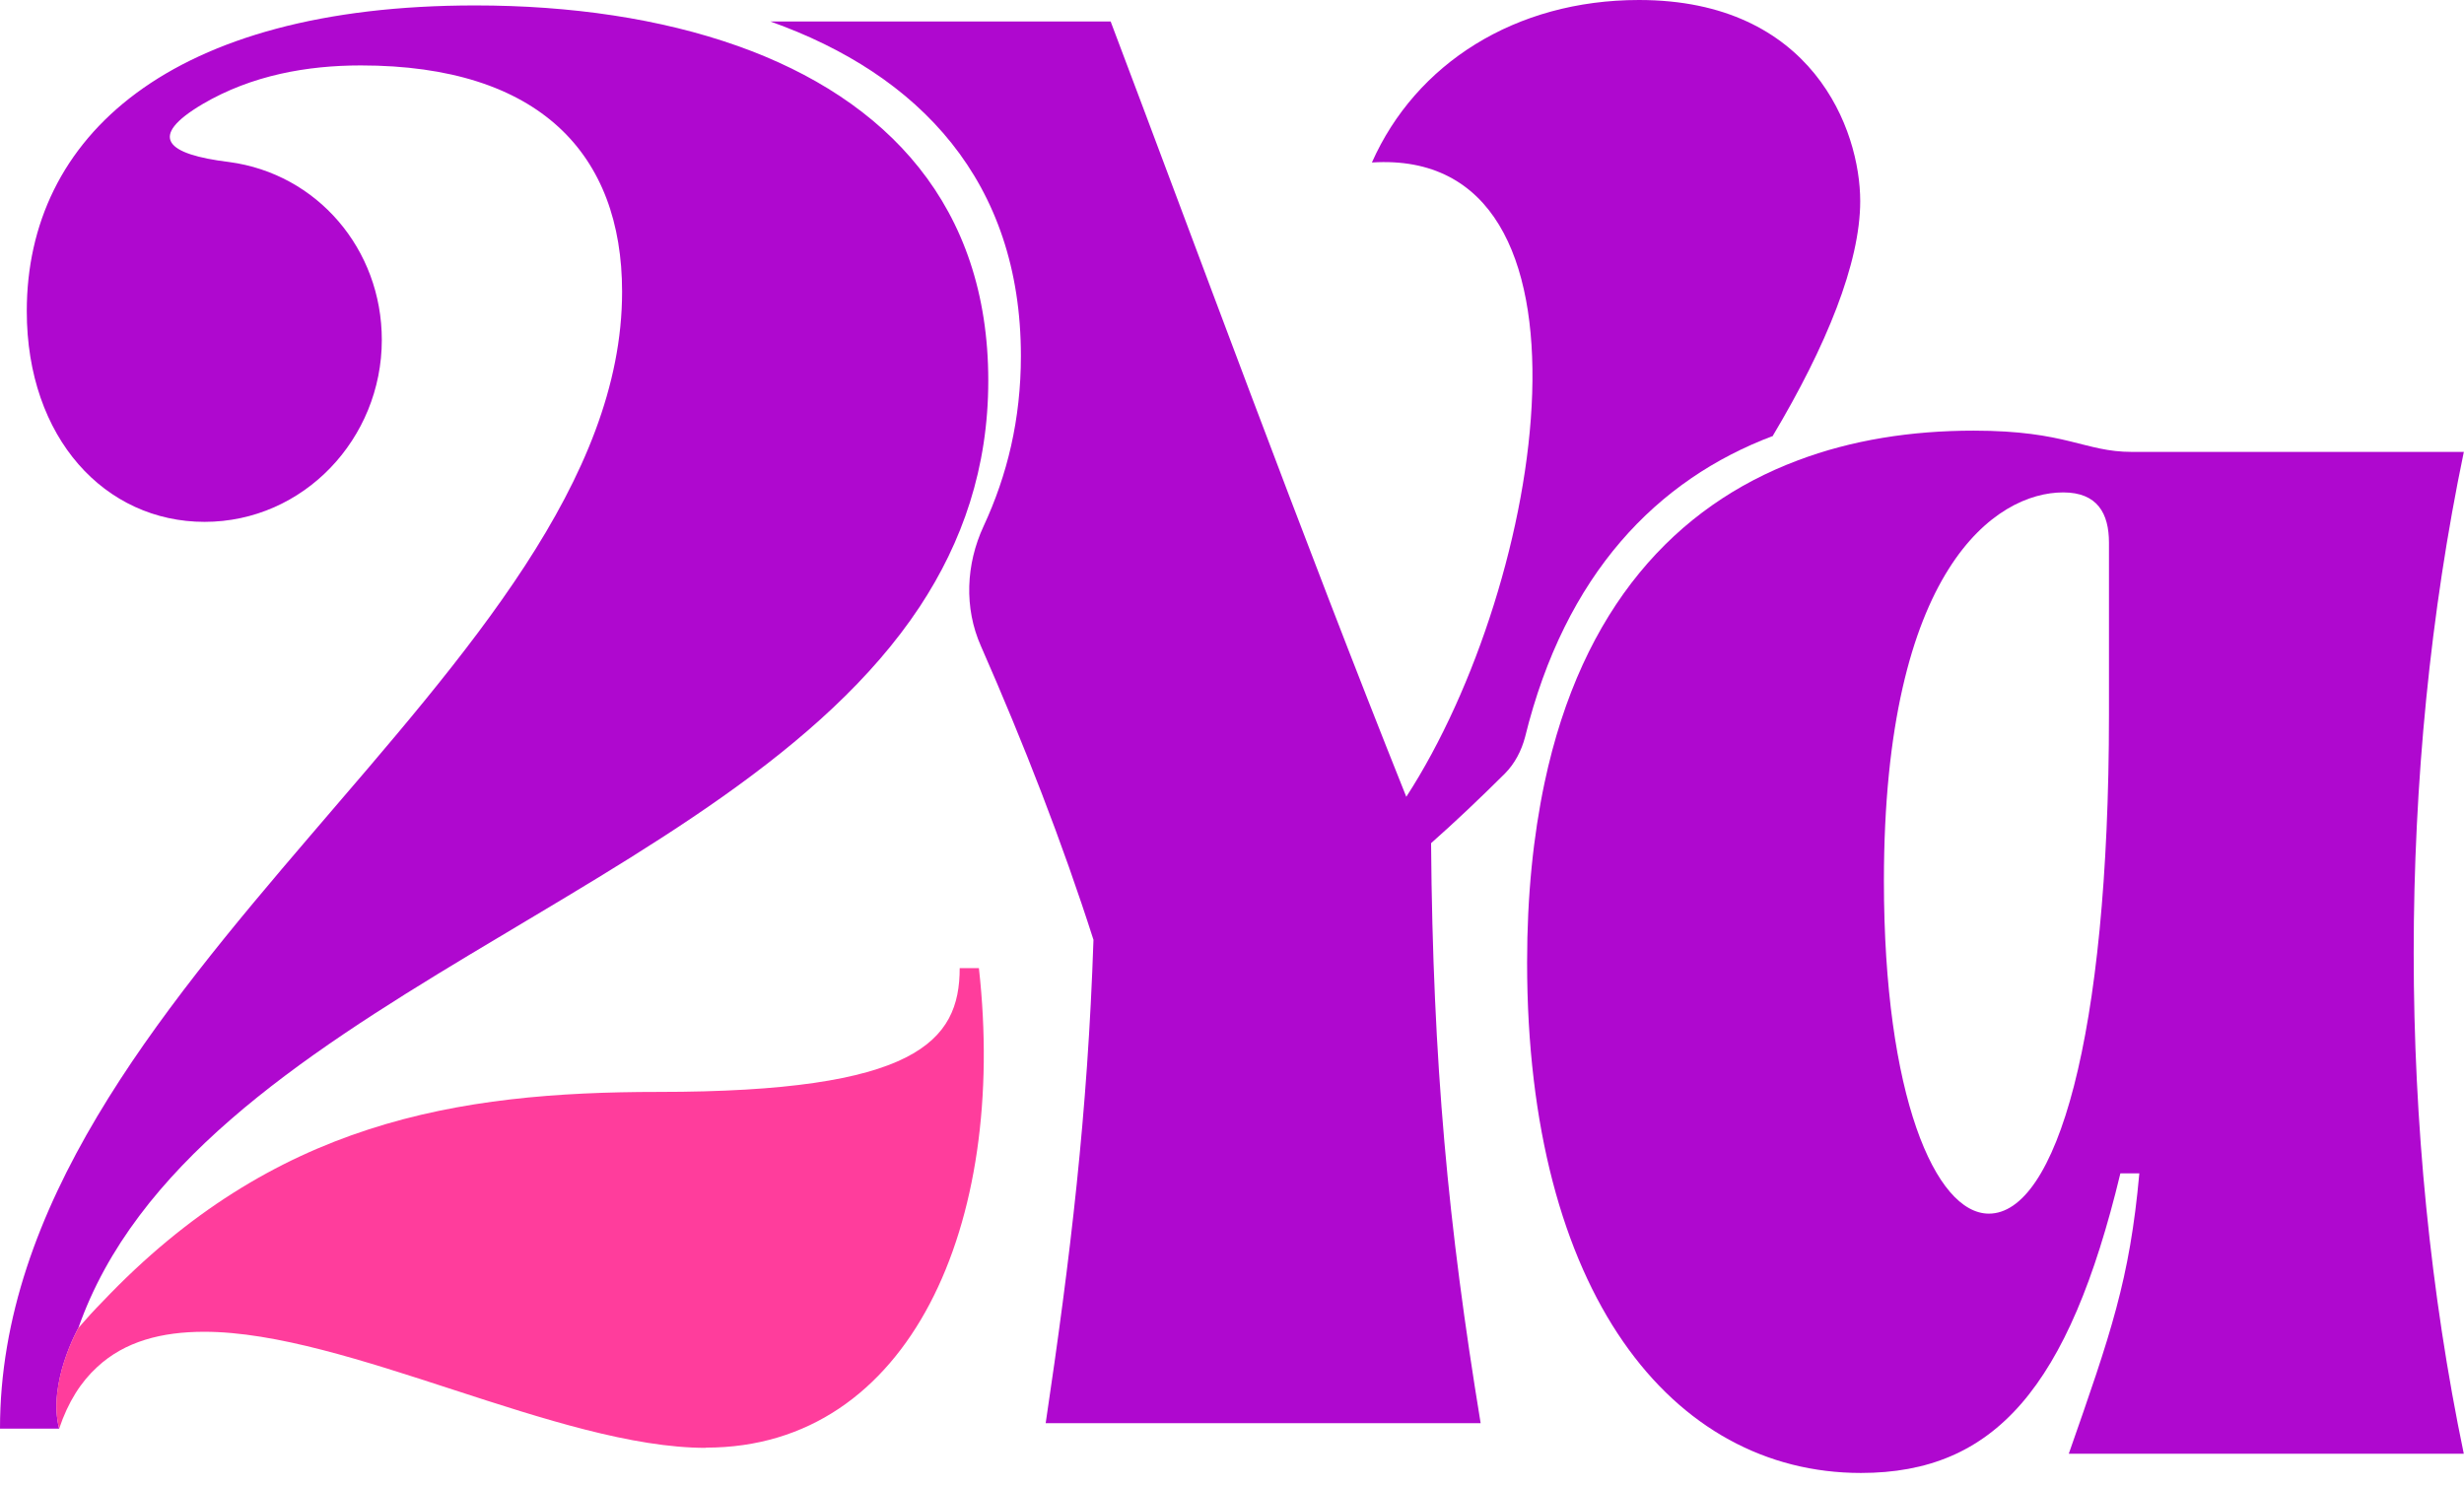 <svg width="68" height="41" viewBox="0 0 68 41" fill="none" xmlns="http://www.w3.org/2000/svg">
<g clip-path="url(#clip0_2658_992)">
<path d="M48.928 12.024C50.395 9.563 51.337 7.265 51.337 5.553C51.337 3.579 50.019 0 45.231 0C41.811 0 39.069 1.762 37.861 4.485C44.547 4.06 42.655 16.066 38.81 21.994C35.969 14.898 32.913 6.571 30.651 0.593H21.26C25.376 2.055 28.174 5.01 28.174 9.826C28.174 11.575 27.798 13.118 27.145 14.523C26.658 15.572 26.602 16.778 27.071 17.834C28.254 20.526 29.32 23.262 30.177 25.942C30.016 30.745 29.542 34.693 28.858 39.284H40.862C39.968 33.837 39.543 29.358 39.494 23.274C40.165 22.681 40.849 22.031 41.533 21.351C41.805 21.076 41.989 20.72 42.088 20.345C43.197 15.841 45.73 13.236 48.934 12.031L48.928 12.024Z" fill="#AF08CF"/>
<path d="M27.274 10.507C27.274 12.918 26.559 14.961 25.382 16.747C20.083 24.755 5.3 27.716 2.163 36.655C2.163 36.655 1.306 38.173 1.633 39.435H0C0 27.16 17.168 18.459 17.168 8.052C17.168 4.261 14.9 1.806 9.958 1.806C8.485 1.806 6.951 2.074 5.589 2.874C4.061 3.78 4.585 4.261 6.329 4.473C8.75 4.798 10.537 6.872 10.537 9.383C10.537 12.106 8.381 14.405 5.645 14.405C2.909 14.405 0.739 12.106 0.739 8.589C0.739 3.78 4.689 0.15 13.113 0.15C15.751 0.15 18.228 0.513 20.36 1.269C24.483 2.736 27.274 5.685 27.274 10.507Z" fill="#AF08CF"/>
<path d="M68 12.474H58.837C57.518 12.474 57.044 11.887 54.468 11.887C52.755 11.887 51.103 12.143 49.606 12.711C46.266 13.967 43.653 16.747 42.624 21.613C42.316 23.074 42.144 24.717 42.144 26.566C42.144 35.692 46.143 40.658 51.356 40.658C55.041 40.658 57.093 38.309 58.517 32.388H59.04C58.775 35.324 58.252 36.816 57.093 40.127H67.994C66.151 31.27 66.151 21.338 67.994 12.48L68 12.474ZM58.202 19.732C58.202 28.696 56.73 33.5 54.887 33.5C53.414 33.5 51.991 30.245 51.991 24.317C51.991 15.672 55.096 13.592 56.939 13.592C57.888 13.592 58.202 14.179 58.202 14.979V19.732Z" fill="#AF08CF"/>
<path d="M19.479 39.965C15.424 39.965 9.582 36.761 5.638 36.761C4.468 36.761 3.445 37.023 2.681 37.735C2.237 38.141 1.879 38.697 1.633 39.434C1.3 38.172 2.163 36.655 2.163 36.655C2.385 36.398 2.607 36.155 2.835 35.924C7.543 30.97 12.589 30.14 18.172 30.14C25.277 30.14 26.485 28.753 26.485 26.723H27.015C27.804 33.775 25.123 39.959 19.485 39.959L19.479 39.965Z" fill="#FF3D9C"/>
</g>
<defs>
<clipPath id="clip0_2658_992">
<rect width="68" height="40.652" fill="white"/>
</clipPath>
</defs>
</svg>
